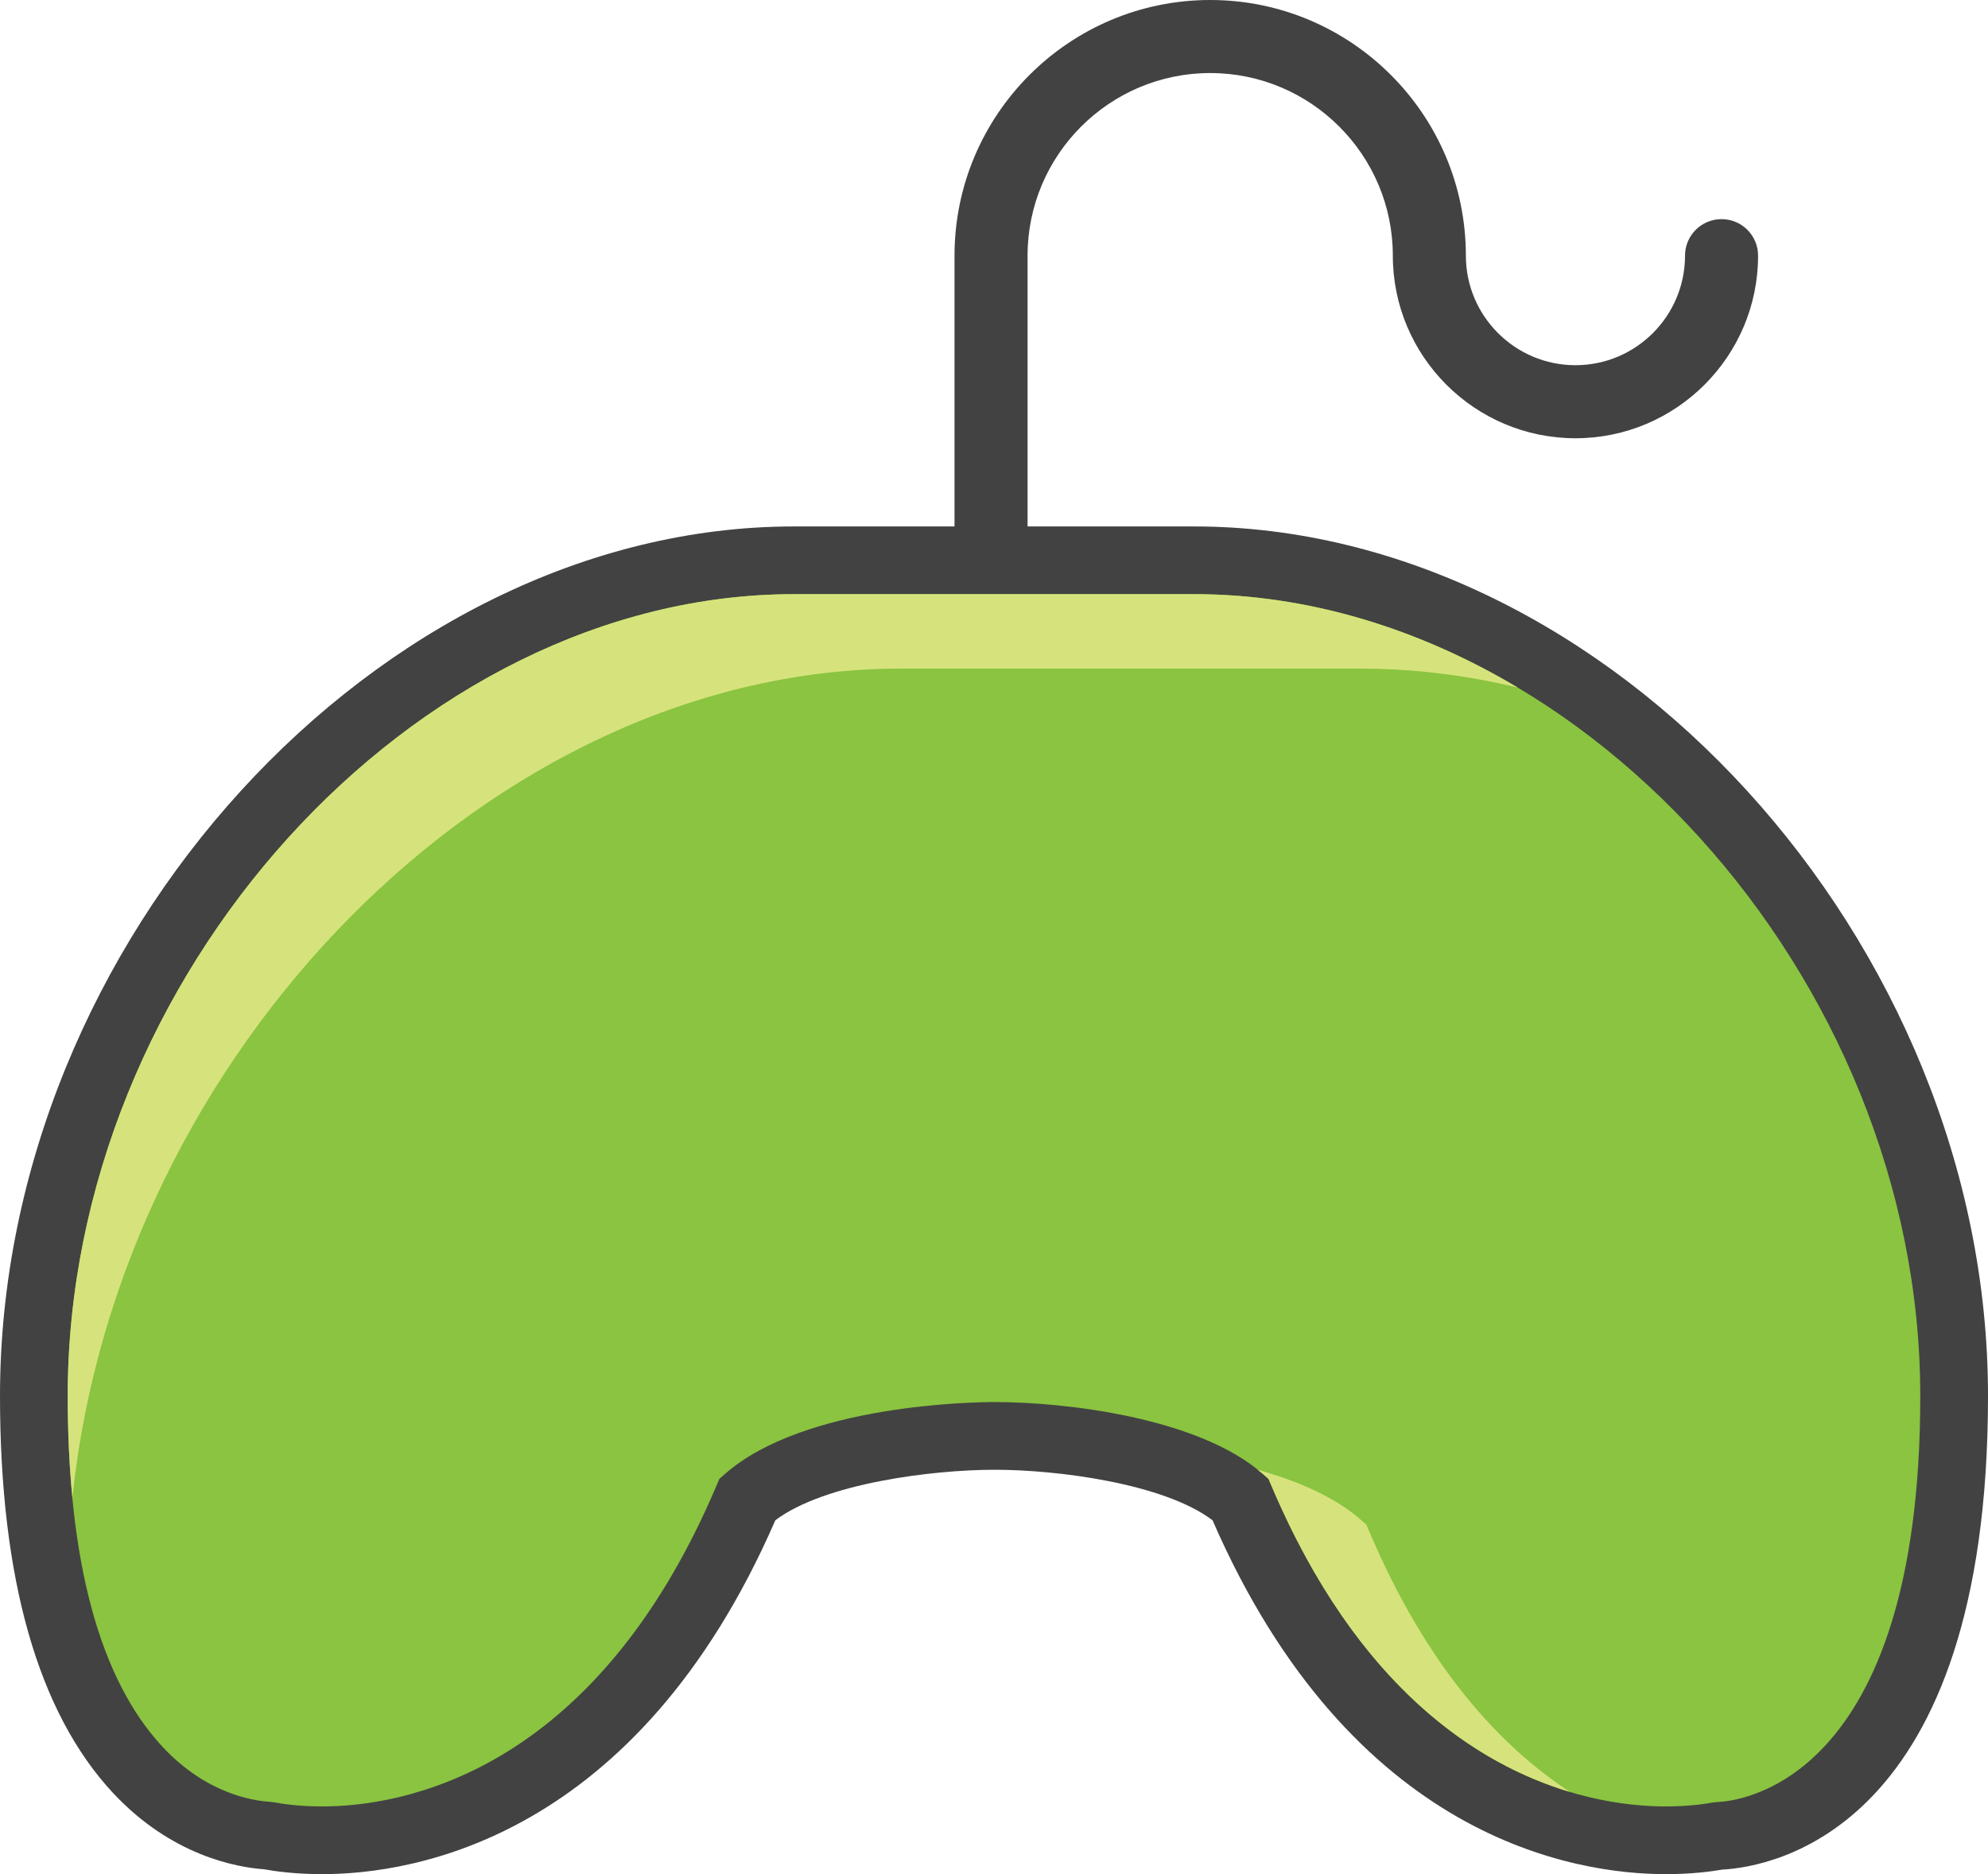 <svg version="1.1" id="图层_1" x="0px" y="0px" width="200px" height="188.574px" viewBox="0 0 200 188.574" enable-background="new 0 0 200 188.574" xml:space="preserve" xmlns="http://www.w3.org/2000/svg" xmlns:xlink="http://www.w3.org/1999/xlink" xmlns:xml="http://www.w3.org/XML/1998/namespace">
  <path fill="#424242" d="M120.123,52.971h-16.745V25.723h-0.001c0-10.131,8.242-18.373,18.373-18.373s18.373,8.242,18.373,18.373
	c0,10.131,8.242,18.373,18.373,18.373c10.133,0,18.373-8.242,18.373-18.373c0-2.029-1.641-3.674-3.674-3.674
	c-2.031,0-3.676,1.645-3.676,3.674c0,6.078-4.943,11.023-11.023,11.023c-6.078,0-11.025-4.945-11.025-11.023
	C147.471,11.539,135.932,0,121.75,0S96.028,11.539,96.028,25.723v27.248H79.876C38.072,52.971,0,94.668,0,140.453
	c0,18.396,3.82,31.834,11.354,39.936c5.892,6.328,12.447,7.5,15.235,7.699c0.945,0.176,3.012,0.486,5.836,0.486
	c9.087,0,31.607-3.49,45.576-35.607c4.941-3.719,15.775-5.082,22.088-5.082c6.244,0,16.97,1.363,21.896,5.08
	c13.983,32.123,36.504,35.609,45.591,35.609c2.623,0,4.603-0.268,5.671-0.455c5.064-0.27,26.754-3.986,26.754-47.666
	C200,94.668,161.928,52.971,120.123,52.971z" class="color c1"/>
  <path fill="#8AC440" d="M100.088,141.072c6.947,0,20.439,1.52,26.941,7.219l0.586,0.514l0.305,0.717
	c12.365,29.101,31.852,32.24,39.654,32.24c2.375,0,4.047-0.268,4.656-0.383l0.518-0.059c2.092-0.07,20.439-1.826,20.439-40.867
	c0-42.221-34.824-80.67-73.064-80.67H79.876c-38.239,0-73.064,38.449-73.064,80.67c0,16.621,3.206,28.496,9.529,35.297
	c4.382,4.707,9.063,5.449,10.872,5.551l0.484,0.063c0.464,0.092,2.178,0.397,4.728,0.397c7.804,0,27.29-3.141,39.64-32.238
	l0.305-0.719l0.586-0.514C80.972,141.273,98.156,141.072,100.088,141.072z" class="color c2"/>
  <path fill="#D6E37C" d="M90.661,67.275h46.188c5.361,0,10.66,0.662,15.838,1.906c-9.987-5.955-21.123-9.398-32.563-9.398H79.876
	c-38.239,0-73.064,38.449-73.064,80.67c0,3.652,0.165,7.064,0.474,10.256C11.892,105.99,49.557,67.275,90.661,67.275z" class="color c3"/>
  <path fill="#D6E37C" d="M137.768,154.127l-0.307-0.715l-0.584-0.514c-2.617-2.293-6.369-3.9-10.365-5.015
	c0.17,0.138,0.355,0.265,0.518,0.406l0.587,0.515l0.305,0.717c8.666,20.393,20.824,28.028,30.013,30.778
	C150.939,175.719,143.568,167.781,137.768,154.127z" class="color c3"/>
</svg>